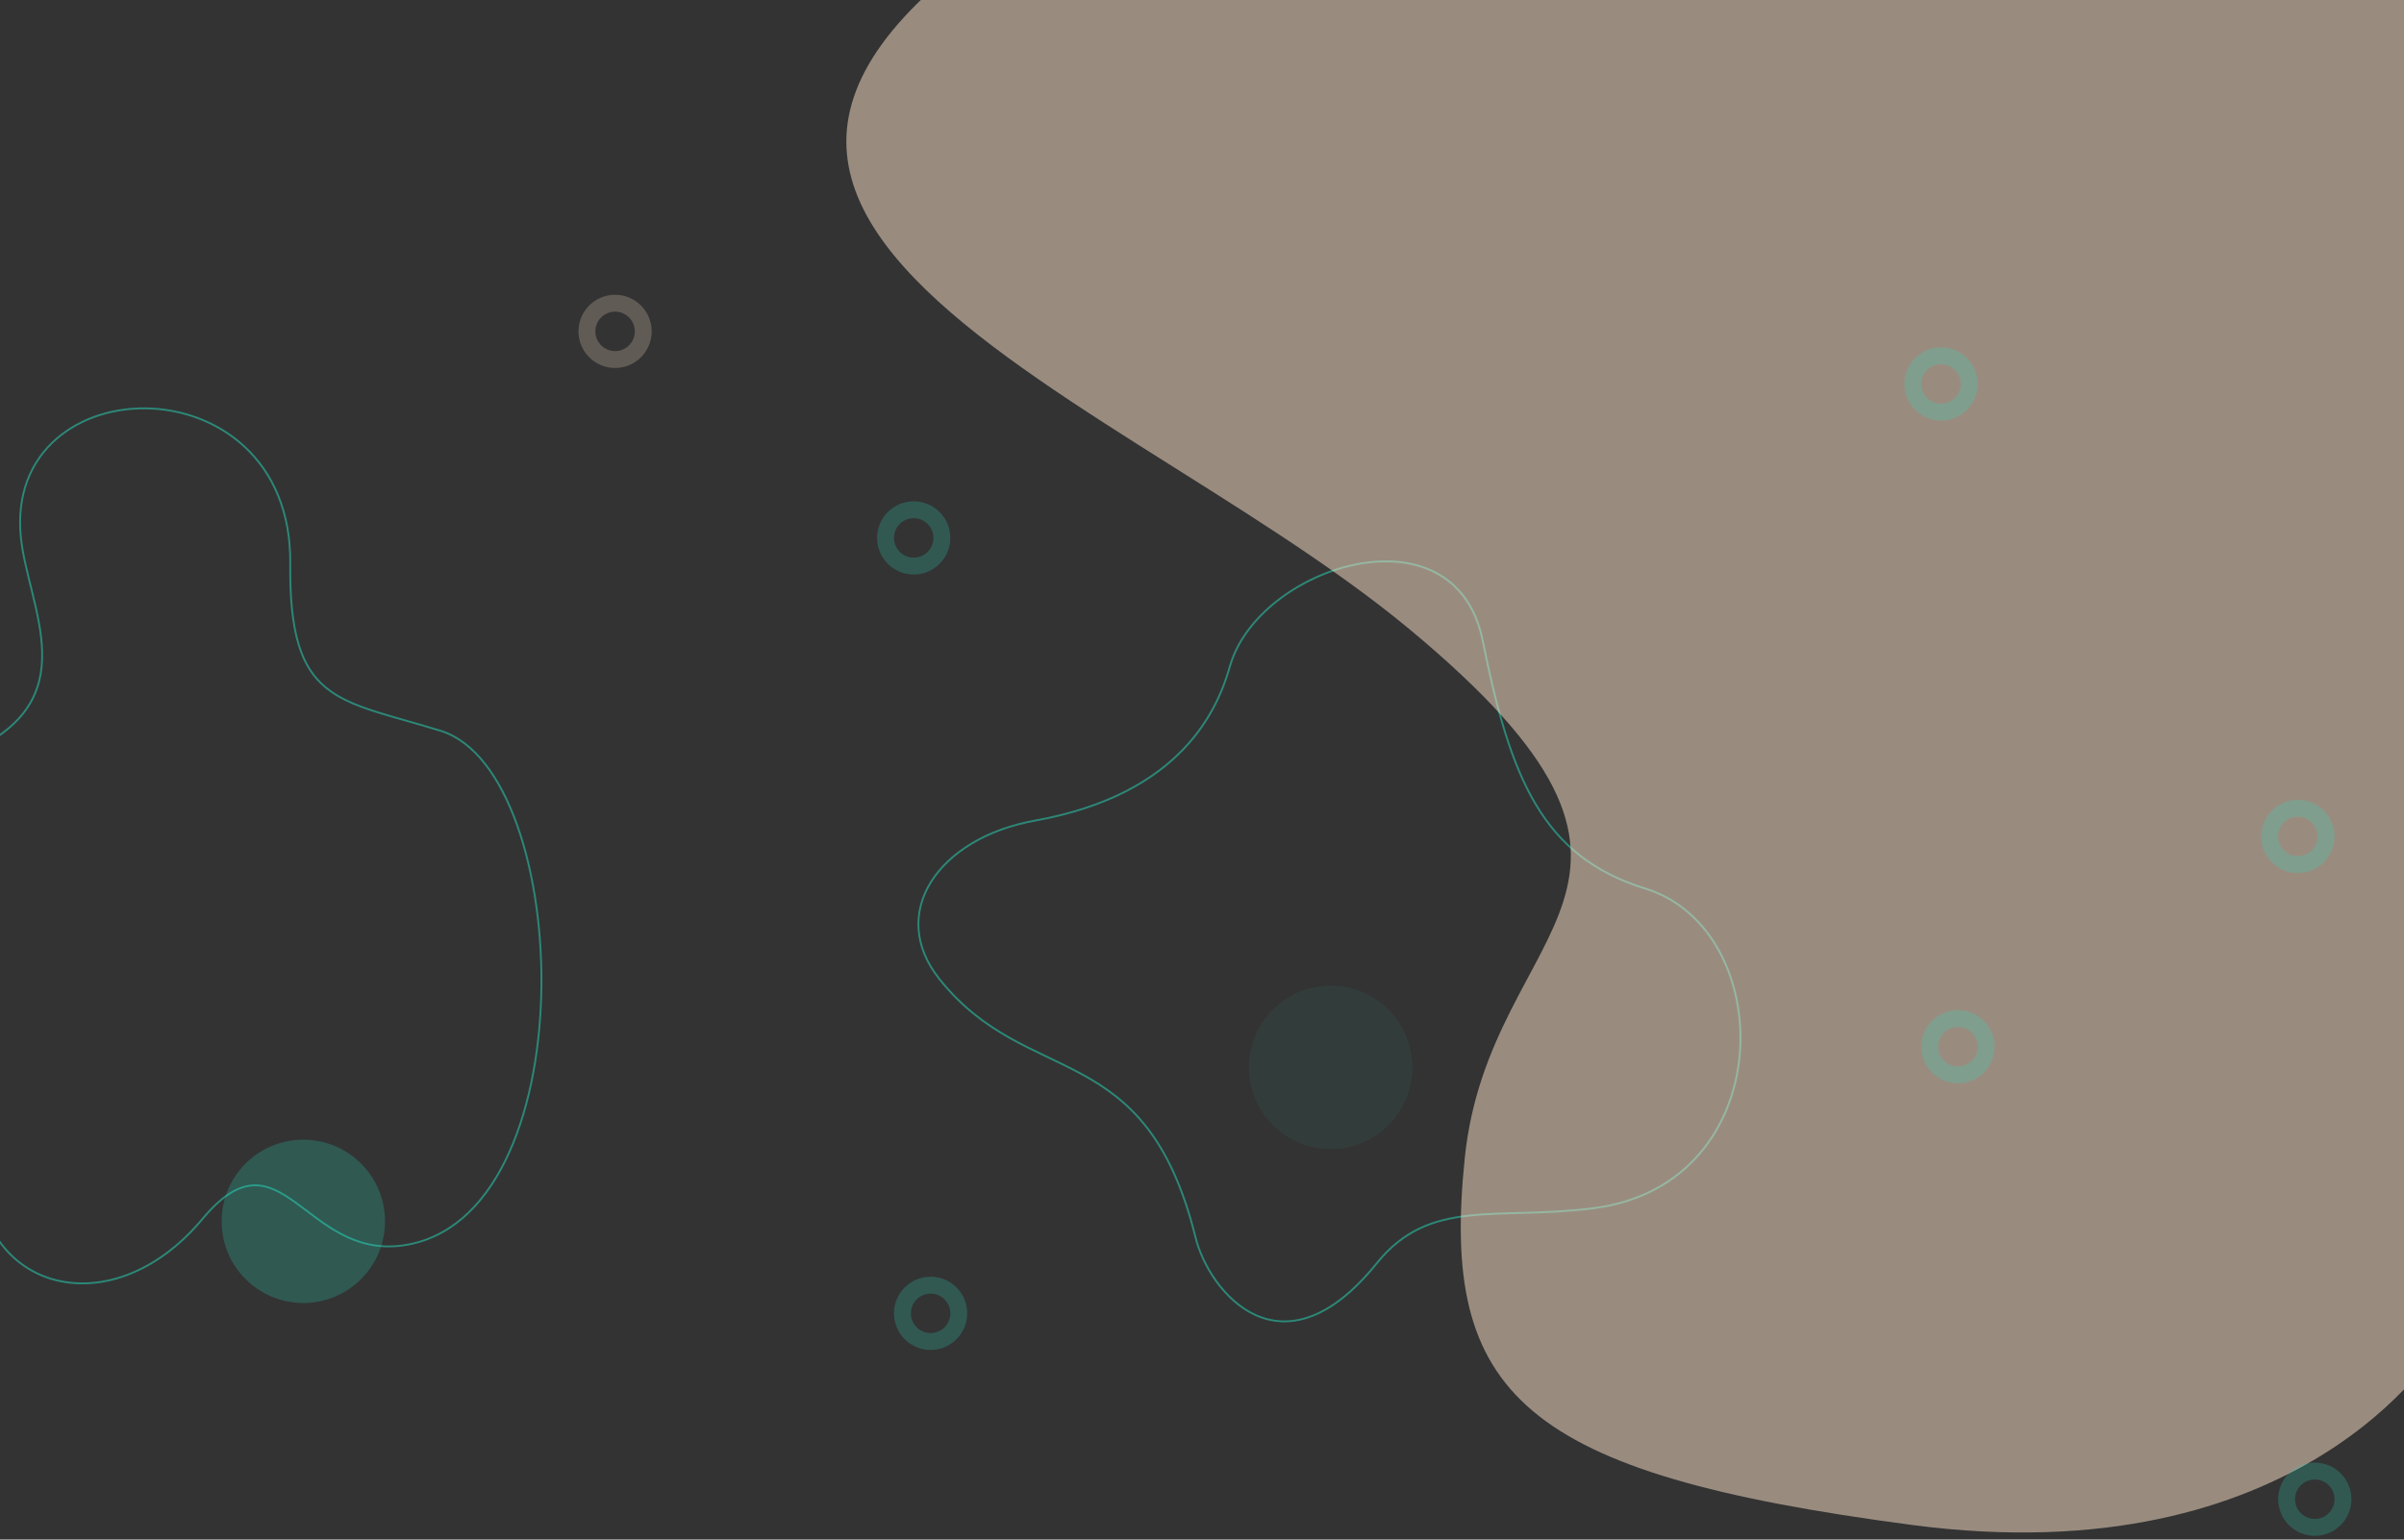 <svg xmlns="http://www.w3.org/2000/svg" xmlns:xlink="http://www.w3.org/1999/xlink" width="1280" height="820" viewBox="0 0 1280 820"><rect x="0" y="0" width="1280" height="820" fill="#333333" stroke="none"/><defs><clipPath id="a"><rect width="1280" height="820" fill="none"/></clipPath></defs><g clip-path="url(#a)"><path d="M687.55,157.332c14.734,73.168,31.612,115.05,86.559,132.009,71.255,21.993,71.961,157.407-27.338,170.228-51.922,6.7-87.251-5.861-115.62,29.346-50.592,62.8-89.313,15.345-96.5-13.744C508.055,367.625,445.333,396.794,398.174,337.4c-27.772-34.963-.611-74.959,51.067-84.266,78.921-14.2,97.467-60.239,103.776-82.326C568.253,117.485,672.816,84.15,687.55,157.332Z" transform="translate(101.908 183.912)" fill="none" stroke="#27debf" stroke-miterlimit="10" stroke-width="1" opacity="0.5"/><path d="M412.18,167.979c-.76,74.633,25.1,72.015,80.033,88.974,71.255,21.993,78.609,261.373-20.69,274.194-51.922,6.7-64.607-63.956-106.028-14.246-50.2,60.239-124.14,36.5-119.283-33.823,2.374-34.407,12.441-67.728-28.939-69.207-73.819-2.632-90.833-107.493,9.158-139.96,78.351-25.439,49.751-74.077,43.076-114.3C253.226,61.584,413.319,56.5,412.18,167.979Z" transform="translate(-257.639 132.265)" fill="none" stroke="#27debf" stroke-miterlimit="10" stroke-width="1" opacity="0.5"/><path d="M42.6,180.78s84.5-113.7,288.192-64.659,242.555,95.112,216.151,219.587-150.88,128.248,0,282.9,482.815,286.672,75.44,433.779-697.819,0-697.819-226.32S42.6,180.78,42.6,180.78Z" transform="matrix(-0.995, 0.105, -0.105, -0.995, 1359.405, 893.02)" fill="#ffe7cc" opacity="0.5"/><circle cx="43.5" cy="43.5" r="43.5" transform="translate(118 607)" fill="#27debf" opacity="0.22"/><circle cx="43.5" cy="43.5" r="43.5" transform="translate(665 525)" fill="#27debf" opacity="0.06"/><g transform="translate(476 680)" fill="none" stroke="#27debf" stroke-width="9" opacity="0.22"><circle cx="19.5" cy="19.5" r="19.5" stroke="none"/><circle cx="19.5" cy="19.5" r="15" fill="none"/></g><g transform="translate(1023 538)" fill="none" stroke="#27debf" stroke-width="9" opacity="0.22"><circle cx="19.5" cy="19.5" r="19.5" stroke="none"/><circle cx="19.5" cy="19.5" r="15" fill="none"/></g><g transform="translate(1213 779)" fill="none" stroke="#27debf" stroke-width="9" opacity="0.22"><circle cx="19.5" cy="19.5" r="19.5" stroke="none"/><circle cx="19.5" cy="19.5" r="15" fill="none"/></g><g transform="translate(467 267)" fill="none" stroke="#27debf" stroke-width="9" opacity="0.22"><circle cx="19.5" cy="19.5" r="19.5" stroke="none"/><circle cx="19.5" cy="19.5" r="15" fill="none"/></g><g transform="translate(1014 185)" fill="none" stroke="#27debf" stroke-width="9" opacity="0.22"><circle cx="19.5" cy="19.5" r="19.5" stroke="none"/><circle cx="19.5" cy="19.5" r="15" fill="none"/></g><g transform="translate(1204 426)" fill="none" stroke="#27debf" stroke-width="9" opacity="0.22"><circle cx="19.5" cy="19.5" r="19.5" stroke="none"/><circle cx="19.5" cy="19.5" r="15" fill="none"/></g><g transform="translate(308 157)" fill="none" stroke="#ffe7cc" stroke-width="9" opacity="0.22"><circle cx="19.5" cy="19.5" r="19.5" stroke="none"/><circle cx="19.5" cy="19.5" r="15" fill="none"/></g></g></svg>